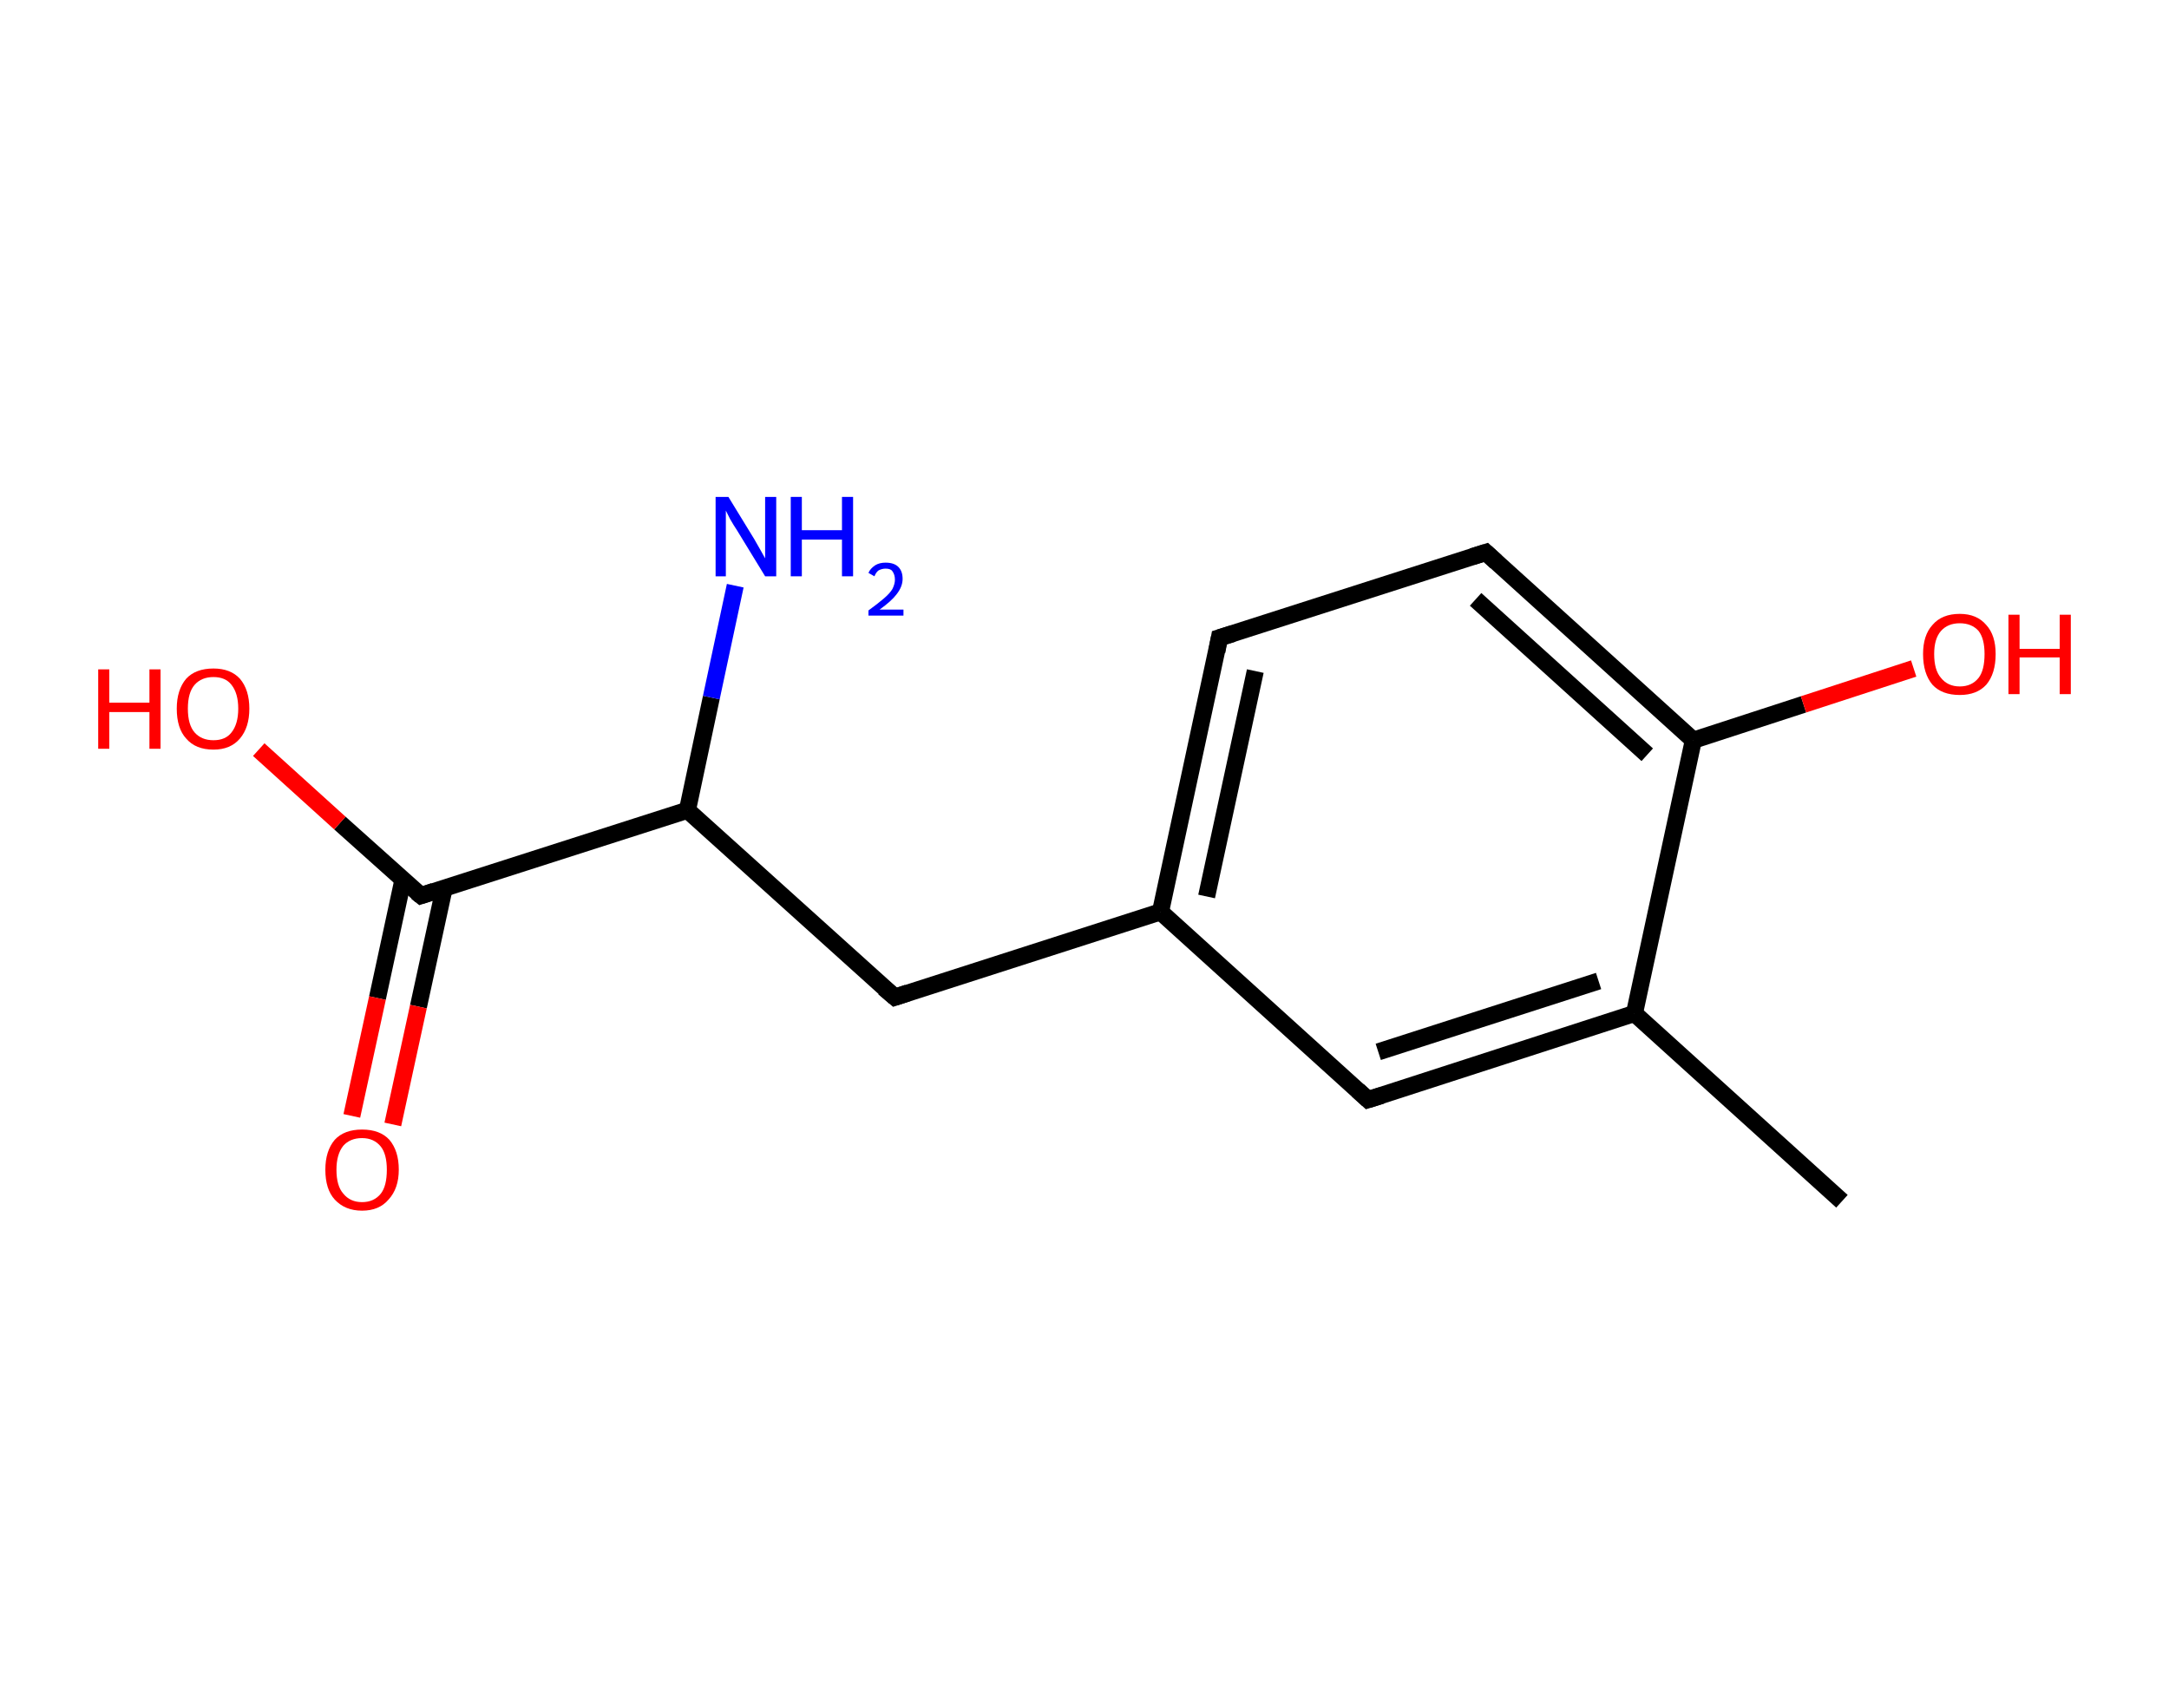 <?xml version='1.0' encoding='ASCII' standalone='yes'?>
<svg xmlns="http://www.w3.org/2000/svg" xmlns:rdkit="http://www.rdkit.org/xml" xmlns:xlink="http://www.w3.org/1999/xlink" version="1.1" baseProfile="full" xml:space="preserve" width="254px" height="200px" viewBox="0 0 254 200">
<!-- END OF HEADER -->
<rect style="opacity:1.0;fill:#FFFFFF;stroke:none" width="254.0" height="200.0" x="0.0" y="0.0"> </rect>
<path class="bond-0 atom-0 atom-1" d="M 215.7,140.7 L 191.4,118.7" style="fill:none;fill-rule:evenodd;stroke:#000000;stroke-width:2.0px;stroke-linecap:butt;stroke-linejoin:miter;stroke-opacity:1"/>
<path class="bond-1 atom-1 atom-2" d="M 191.4,118.7 L 160.2,128.8" style="fill:none;fill-rule:evenodd;stroke:#000000;stroke-width:2.0px;stroke-linecap:butt;stroke-linejoin:miter;stroke-opacity:1"/>
<path class="bond-1 atom-1 atom-2" d="M 187.2,114.9 L 161.4,123.2" style="fill:none;fill-rule:evenodd;stroke:#000000;stroke-width:2.0px;stroke-linecap:butt;stroke-linejoin:miter;stroke-opacity:1"/>
<path class="bond-2 atom-2 atom-3" d="M 160.2,128.8 L 135.9,106.8" style="fill:none;fill-rule:evenodd;stroke:#000000;stroke-width:2.0px;stroke-linecap:butt;stroke-linejoin:miter;stroke-opacity:1"/>
<path class="bond-3 atom-3 atom-4" d="M 135.9,106.8 L 104.8,116.8" style="fill:none;fill-rule:evenodd;stroke:#000000;stroke-width:2.0px;stroke-linecap:butt;stroke-linejoin:miter;stroke-opacity:1"/>
<path class="bond-4 atom-4 atom-5" d="M 104.8,116.8 L 80.5,94.9" style="fill:none;fill-rule:evenodd;stroke:#000000;stroke-width:2.0px;stroke-linecap:butt;stroke-linejoin:miter;stroke-opacity:1"/>
<path class="bond-5 atom-5 atom-6" d="M 80.5,94.9 L 83.3,81.7" style="fill:none;fill-rule:evenodd;stroke:#000000;stroke-width:2.0px;stroke-linecap:butt;stroke-linejoin:miter;stroke-opacity:1"/>
<path class="bond-5 atom-5 atom-6" d="M 83.3,81.7 L 86.1,68.6" style="fill:none;fill-rule:evenodd;stroke:#0000FF;stroke-width:2.0px;stroke-linecap:butt;stroke-linejoin:miter;stroke-opacity:1"/>
<path class="bond-6 atom-5 atom-7" d="M 80.5,94.9 L 49.3,104.9" style="fill:none;fill-rule:evenodd;stroke:#000000;stroke-width:2.0px;stroke-linecap:butt;stroke-linejoin:miter;stroke-opacity:1"/>
<path class="bond-7 atom-7 atom-8" d="M 47.2,103.0 L 44.2,116.9" style="fill:none;fill-rule:evenodd;stroke:#000000;stroke-width:2.0px;stroke-linecap:butt;stroke-linejoin:miter;stroke-opacity:1"/>
<path class="bond-7 atom-7 atom-8" d="M 44.2,116.9 L 41.2,130.7" style="fill:none;fill-rule:evenodd;stroke:#FF0000;stroke-width:2.0px;stroke-linecap:butt;stroke-linejoin:miter;stroke-opacity:1"/>
<path class="bond-7 atom-7 atom-8" d="M 52.0,104.1 L 49.0,117.9" style="fill:none;fill-rule:evenodd;stroke:#000000;stroke-width:2.0px;stroke-linecap:butt;stroke-linejoin:miter;stroke-opacity:1"/>
<path class="bond-7 atom-7 atom-8" d="M 49.0,117.9 L 46.0,131.7" style="fill:none;fill-rule:evenodd;stroke:#FF0000;stroke-width:2.0px;stroke-linecap:butt;stroke-linejoin:miter;stroke-opacity:1"/>
<path class="bond-8 atom-7 atom-9" d="M 49.3,104.9 L 39.8,96.4" style="fill:none;fill-rule:evenodd;stroke:#000000;stroke-width:2.0px;stroke-linecap:butt;stroke-linejoin:miter;stroke-opacity:1"/>
<path class="bond-8 atom-7 atom-9" d="M 39.8,96.4 L 30.3,87.8" style="fill:none;fill-rule:evenodd;stroke:#FF0000;stroke-width:2.0px;stroke-linecap:butt;stroke-linejoin:miter;stroke-opacity:1"/>
<path class="bond-9 atom-3 atom-10" d="M 135.9,106.8 L 142.8,74.7" style="fill:none;fill-rule:evenodd;stroke:#000000;stroke-width:2.0px;stroke-linecap:butt;stroke-linejoin:miter;stroke-opacity:1"/>
<path class="bond-9 atom-3 atom-10" d="M 141.3,105.0 L 147.0,78.6" style="fill:none;fill-rule:evenodd;stroke:#000000;stroke-width:2.0px;stroke-linecap:butt;stroke-linejoin:miter;stroke-opacity:1"/>
<path class="bond-10 atom-10 atom-11" d="M 142.8,74.7 L 174.0,64.7" style="fill:none;fill-rule:evenodd;stroke:#000000;stroke-width:2.0px;stroke-linecap:butt;stroke-linejoin:miter;stroke-opacity:1"/>
<path class="bond-11 atom-11 atom-12" d="M 174.0,64.7 L 198.3,86.7" style="fill:none;fill-rule:evenodd;stroke:#000000;stroke-width:2.0px;stroke-linecap:butt;stroke-linejoin:miter;stroke-opacity:1"/>
<path class="bond-11 atom-11 atom-12" d="M 172.8,70.2 L 192.9,88.4" style="fill:none;fill-rule:evenodd;stroke:#000000;stroke-width:2.0px;stroke-linecap:butt;stroke-linejoin:miter;stroke-opacity:1"/>
<path class="bond-12 atom-12 atom-13" d="M 198.3,86.7 L 211.2,82.5" style="fill:none;fill-rule:evenodd;stroke:#000000;stroke-width:2.0px;stroke-linecap:butt;stroke-linejoin:miter;stroke-opacity:1"/>
<path class="bond-12 atom-12 atom-13" d="M 211.2,82.5 L 224.1,78.3" style="fill:none;fill-rule:evenodd;stroke:#FF0000;stroke-width:2.0px;stroke-linecap:butt;stroke-linejoin:miter;stroke-opacity:1"/>
<path class="bond-13 atom-12 atom-1" d="M 198.3,86.7 L 191.4,118.7" style="fill:none;fill-rule:evenodd;stroke:#000000;stroke-width:2.0px;stroke-linecap:butt;stroke-linejoin:miter;stroke-opacity:1"/>
<path d="M 161.8,128.3 L 160.2,128.8 L 159.0,127.7" style="fill:none;stroke:#000000;stroke-width:2.0px;stroke-linecap:butt;stroke-linejoin:miter;stroke-opacity:1;"/>
<path d="M 106.3,116.3 L 104.8,116.8 L 103.5,115.7" style="fill:none;stroke:#000000;stroke-width:2.0px;stroke-linecap:butt;stroke-linejoin:miter;stroke-opacity:1;"/>
<path d="M 50.8,104.4 L 49.3,104.9 L 48.8,104.5" style="fill:none;stroke:#000000;stroke-width:2.0px;stroke-linecap:butt;stroke-linejoin:miter;stroke-opacity:1;"/>
<path d="M 142.5,76.3 L 142.8,74.7 L 144.4,74.2" style="fill:none;stroke:#000000;stroke-width:2.0px;stroke-linecap:butt;stroke-linejoin:miter;stroke-opacity:1;"/>
<path d="M 172.4,65.2 L 174.0,64.7 L 175.2,65.8" style="fill:none;stroke:#000000;stroke-width:2.0px;stroke-linecap:butt;stroke-linejoin:miter;stroke-opacity:1;"/>
<path class="atom-6" d="M 85.3 58.2 L 88.3 63.1 Q 88.6 63.6, 89.1 64.5 Q 89.6 65.4, 89.6 65.4 L 89.6 58.2 L 90.9 58.2 L 90.9 67.5 L 89.6 67.5 L 86.3 62.1 Q 85.9 61.5, 85.5 60.8 Q 85.1 60.0, 85.0 59.8 L 85.0 67.5 L 83.8 67.5 L 83.8 58.2 L 85.3 58.2 " fill="#0000FF"/>
<path class="atom-6" d="M 92.6 58.2 L 93.9 58.2 L 93.9 62.1 L 98.6 62.1 L 98.6 58.2 L 99.9 58.2 L 99.9 67.5 L 98.6 67.5 L 98.6 63.2 L 93.9 63.2 L 93.9 67.5 L 92.6 67.5 L 92.6 58.2 " fill="#0000FF"/>
<path class="atom-6" d="M 101.7 67.1 Q 101.9 66.6, 102.5 66.2 Q 103.0 65.9, 103.7 65.9 Q 104.7 65.9, 105.2 66.4 Q 105.7 66.9, 105.7 67.8 Q 105.7 68.7, 105.0 69.6 Q 104.4 70.4, 103.0 71.4 L 105.8 71.4 L 105.8 72.1 L 101.7 72.1 L 101.7 71.5 Q 102.8 70.7, 103.5 70.1 Q 104.2 69.5, 104.5 69.0 Q 104.8 68.4, 104.8 67.9 Q 104.8 67.3, 104.5 66.9 Q 104.3 66.6, 103.7 66.6 Q 103.3 66.6, 102.9 66.8 Q 102.6 67.0, 102.4 67.5 L 101.7 67.1 " fill="#0000FF"/>
<path class="atom-8" d="M 38.1 137.0 Q 38.1 134.8, 39.2 133.5 Q 40.3 132.3, 42.4 132.3 Q 44.5 132.3, 45.6 133.5 Q 46.7 134.8, 46.7 137.0 Q 46.7 139.2, 45.5 140.5 Q 44.4 141.8, 42.4 141.8 Q 40.4 141.8, 39.2 140.5 Q 38.1 139.3, 38.1 137.0 M 42.4 140.8 Q 43.8 140.8, 44.6 139.8 Q 45.3 138.9, 45.3 137.0 Q 45.3 135.2, 44.6 134.3 Q 43.8 133.3, 42.4 133.3 Q 41.0 133.3, 40.2 134.2 Q 39.4 135.2, 39.4 137.0 Q 39.4 138.9, 40.2 139.8 Q 41.0 140.8, 42.4 140.8 " fill="#FF0000"/>
<path class="atom-9" d="M 11.5 78.4 L 12.8 78.4 L 12.8 82.3 L 17.5 82.3 L 17.5 78.4 L 18.8 78.4 L 18.8 87.7 L 17.5 87.7 L 17.5 83.4 L 12.8 83.4 L 12.8 87.7 L 11.5 87.7 L 11.5 78.4 " fill="#FF0000"/>
<path class="atom-9" d="M 20.7 83.0 Q 20.7 80.8, 21.8 79.5 Q 22.9 78.3, 25.0 78.3 Q 27.0 78.3, 28.1 79.5 Q 29.2 80.8, 29.2 83.0 Q 29.2 85.2, 28.1 86.5 Q 27.0 87.8, 25.0 87.8 Q 22.9 87.8, 21.8 86.5 Q 20.7 85.3, 20.7 83.0 M 25.0 86.7 Q 26.4 86.7, 27.1 85.8 Q 27.9 84.8, 27.9 83.0 Q 27.9 81.2, 27.1 80.2 Q 26.4 79.3, 25.0 79.3 Q 23.6 79.3, 22.8 80.2 Q 22.0 81.1, 22.0 83.0 Q 22.0 84.9, 22.8 85.8 Q 23.6 86.7, 25.0 86.7 " fill="#FF0000"/>
<path class="atom-13" d="M 225.2 76.6 Q 225.2 74.4, 226.3 73.2 Q 227.4 71.9, 229.5 71.9 Q 231.5 71.9, 232.6 73.2 Q 233.7 74.4, 233.7 76.6 Q 233.7 78.9, 232.6 80.2 Q 231.5 81.4, 229.5 81.4 Q 227.4 81.4, 226.3 80.2 Q 225.2 78.9, 225.2 76.6 M 229.5 80.4 Q 230.9 80.4, 231.7 79.4 Q 232.4 78.5, 232.4 76.6 Q 232.4 74.8, 231.7 73.9 Q 230.9 73.0, 229.5 73.0 Q 228.1 73.0, 227.3 73.9 Q 226.5 74.8, 226.5 76.6 Q 226.5 78.5, 227.3 79.4 Q 228.1 80.4, 229.5 80.4 " fill="#FF0000"/>
<path class="atom-13" d="M 235.2 72.0 L 236.5 72.0 L 236.5 76.0 L 241.2 76.0 L 241.2 72.0 L 242.5 72.0 L 242.5 81.3 L 241.2 81.3 L 241.2 77.0 L 236.5 77.0 L 236.5 81.3 L 235.2 81.3 L 235.2 72.0 " fill="#FF0000"/>
</svg>
